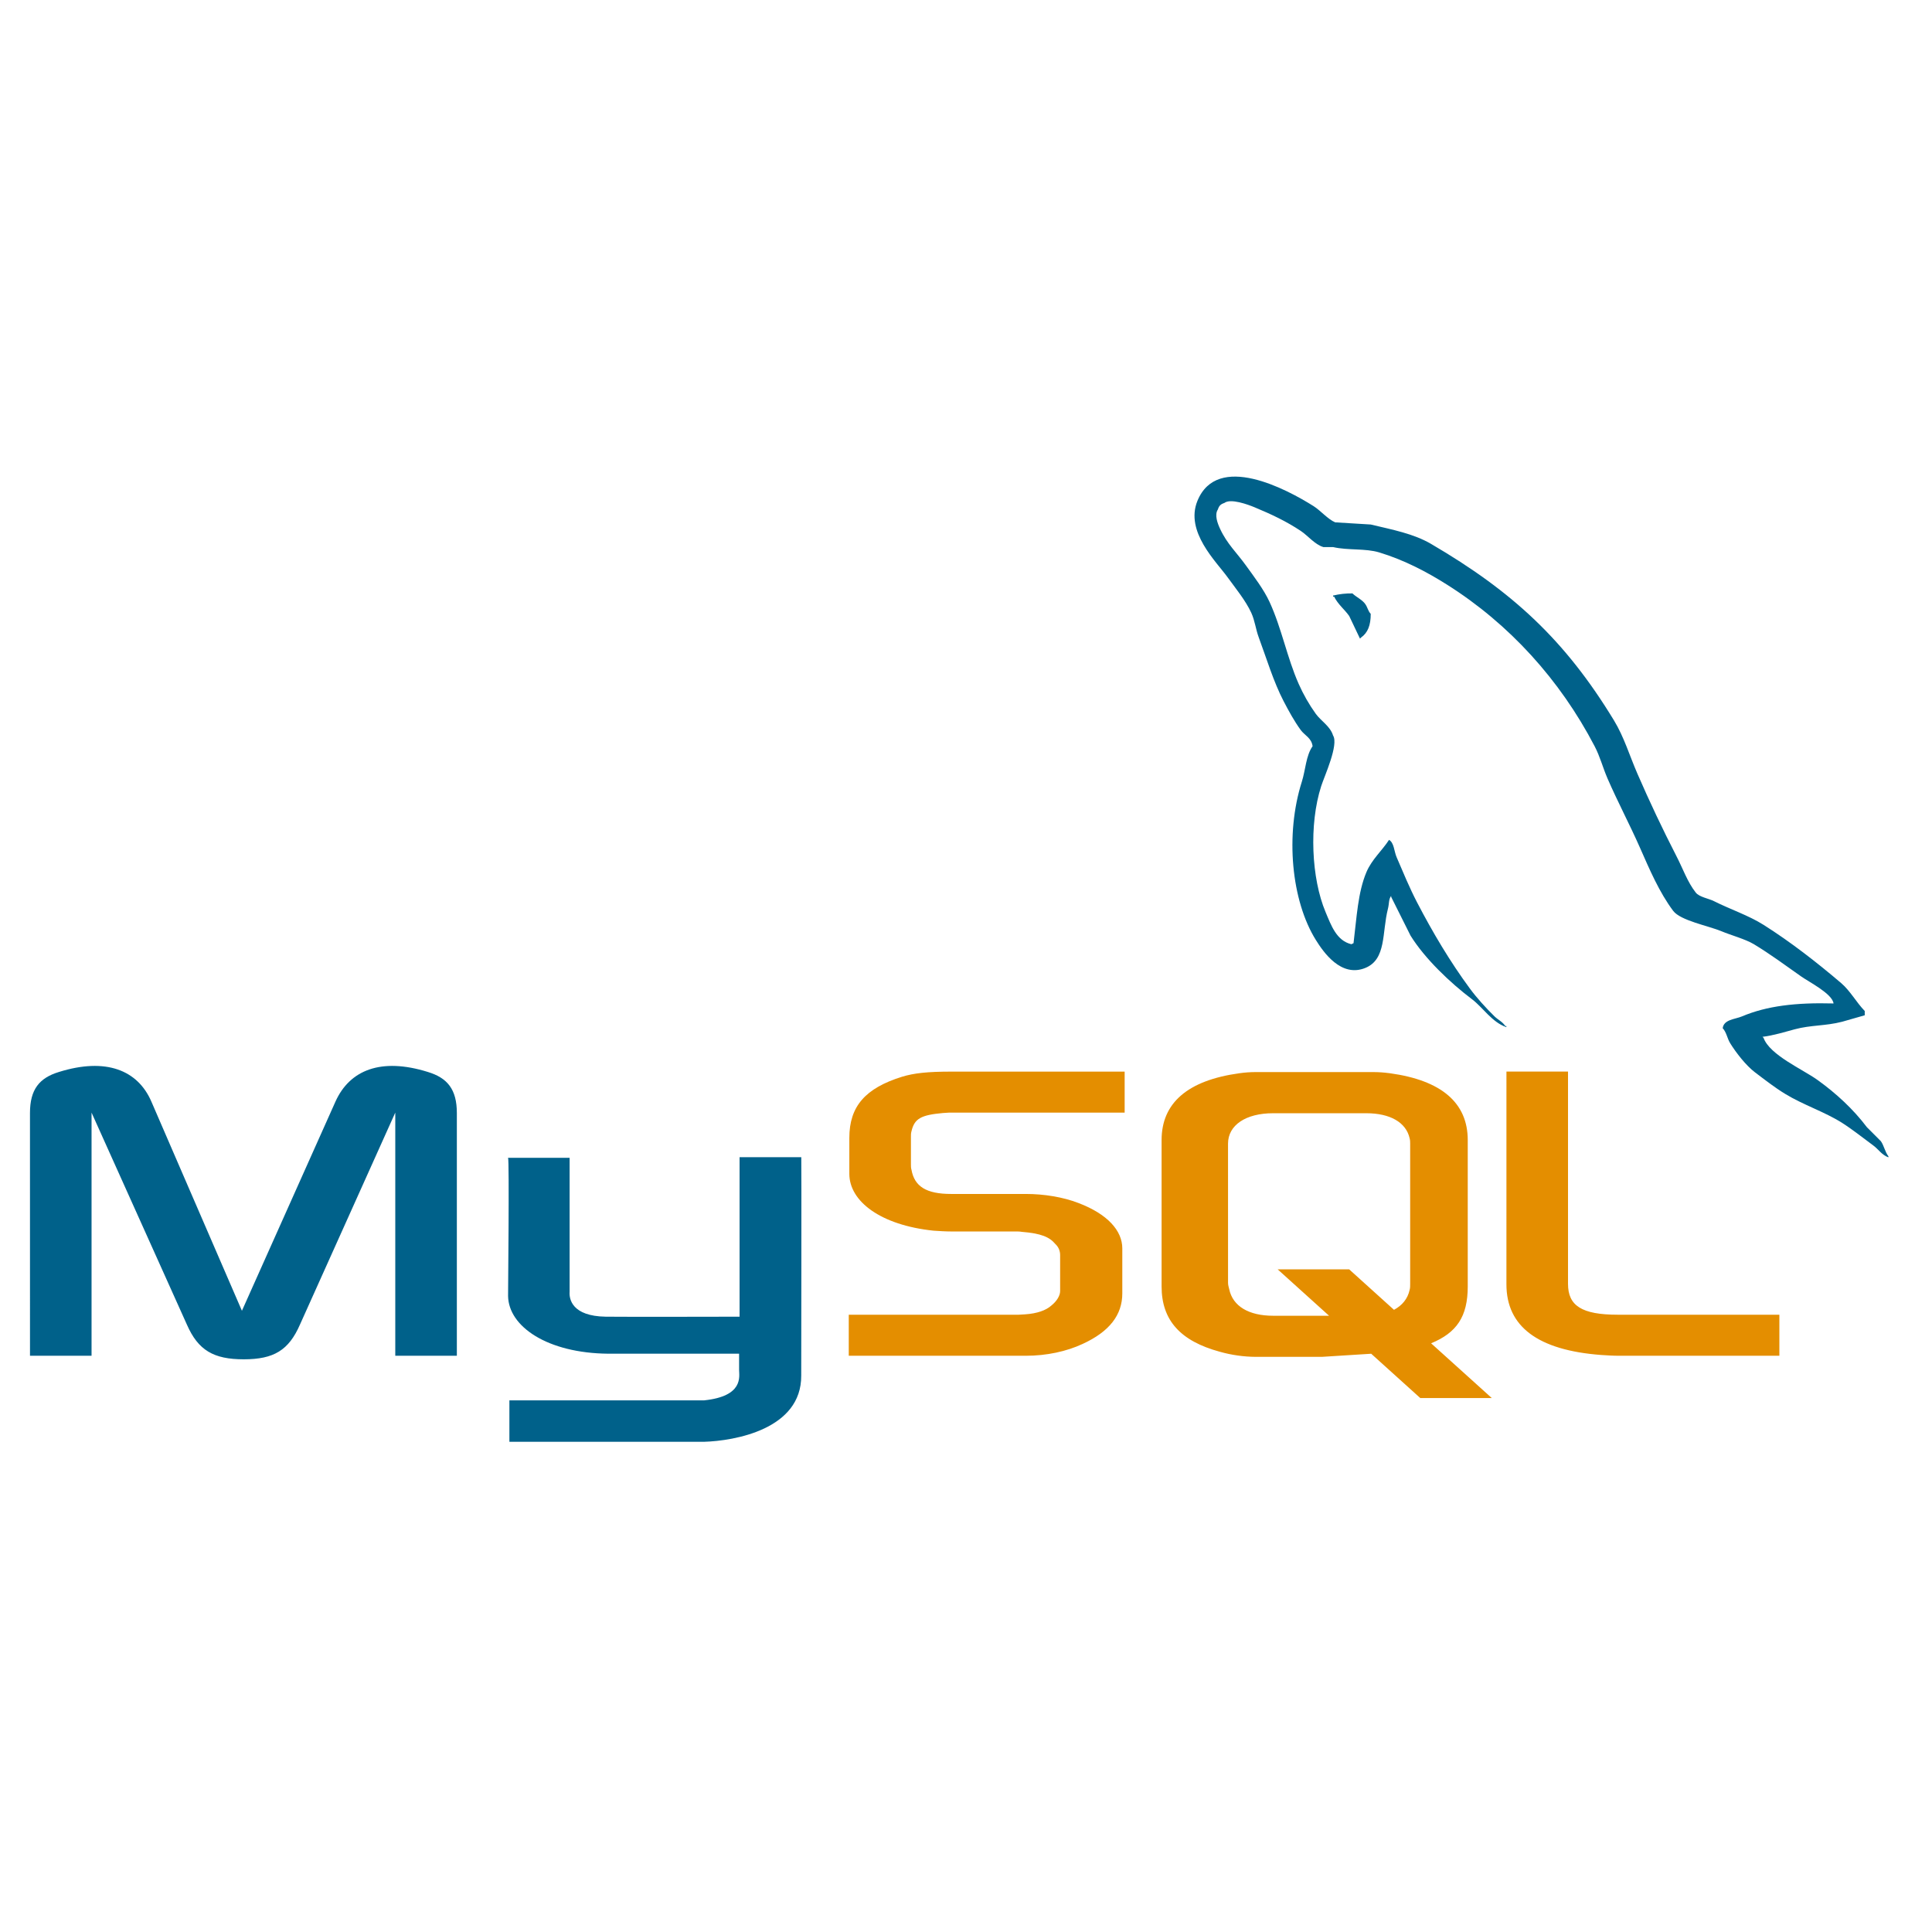 <svg width="101" height="101" viewBox="0 0 101 101" fill="none" xmlns="http://www.w3.org/2000/svg">
<path d="M1.568 70.875H4.786V58.164L9.77 69.246C10.357 70.587 11.162 71.061 12.741 71.061C14.319 71.061 15.094 70.587 15.681 69.246L20.664 58.164V70.875H23.883V58.186C23.883 56.948 23.388 56.348 22.366 56.039C19.921 55.276 18.28 55.937 17.537 57.588L12.647 68.524L7.913 57.587C7.2 55.937 5.529 55.276 3.084 56.039C2.062 56.348 1.567 56.947 1.567 58.185L1.568 70.875ZM26.56 60.528H29.778V67.531C29.748 67.911 29.901 68.805 31.663 68.833C32.563 68.847 38.607 68.833 38.663 68.833V60.494H41.889C41.904 60.494 41.886 71.866 41.886 71.913C41.903 74.718 38.406 75.327 36.794 75.374H26.63V73.208C26.647 73.208 36.787 73.21 36.812 73.207C38.884 72.989 38.639 71.959 38.638 71.613V70.768H31.797C28.615 70.739 26.587 69.35 26.561 67.752C26.559 67.605 26.631 60.599 26.56 60.528Z" fill="#00618A"/>
<path d="M44.371 70.876H53.626C54.709 70.876 55.762 70.649 56.597 70.257C57.99 69.618 58.671 68.751 58.671 67.615V65.263C58.671 64.335 57.897 63.467 56.38 62.891C55.576 62.58 54.584 62.417 53.625 62.417H49.724C48.425 62.417 47.806 62.025 47.651 61.158C47.621 61.055 47.621 60.973 47.621 60.869V59.404C47.621 59.322 47.621 59.239 47.651 59.136C47.806 58.476 48.146 58.29 49.292 58.186L49.601 58.166H58.794V56.021H49.757C48.457 56.021 47.776 56.103 47.157 56.289C45.238 56.887 44.401 57.836 44.401 59.487V61.364C44.401 62.809 46.043 64.047 48.797 64.336C49.107 64.356 49.416 64.378 49.725 64.378H53.068C53.192 64.378 53.316 64.378 53.409 64.397C54.431 64.48 54.864 64.666 55.174 65.037C55.253 65.11 55.316 65.2 55.359 65.299C55.401 65.399 55.422 65.506 55.421 65.614V67.492C55.421 67.719 55.266 68.008 54.957 68.255C54.679 68.503 54.214 68.668 53.595 68.71L53.254 68.73H44.371V70.876ZM78.752 67.141C78.752 69.348 80.393 70.586 83.704 70.835C84.013 70.855 84.323 70.876 84.632 70.876H93.021V68.73H84.571C82.683 68.73 81.972 68.255 81.972 67.12V56.019H78.753L78.752 67.141ZM60.725 67.252V59.602C60.725 57.658 62.09 56.479 64.788 56.107C65.076 56.066 65.366 56.045 65.656 56.045H71.767C72.077 56.045 72.356 56.066 72.666 56.107C75.364 56.479 76.73 57.658 76.73 59.602V67.252C76.73 68.831 76.15 69.674 74.814 70.224L77.986 73.086H74.248L71.683 70.77L69.1 70.933H65.656C65.017 70.929 64.38 70.839 63.765 70.665C61.718 70.107 60.725 69.031 60.725 67.252ZM64.199 67.067C64.199 67.17 64.23 67.275 64.261 67.398C64.447 68.287 65.285 68.784 66.556 68.784H69.48L66.794 66.359H70.532L72.874 68.474C73.307 68.243 73.59 67.892 73.69 67.44C73.72 67.336 73.72 67.233 73.72 67.129V59.789C73.72 59.707 73.72 59.603 73.69 59.5C73.503 58.672 72.666 58.197 71.425 58.197H66.555C65.129 58.197 64.198 58.818 64.198 59.789L64.199 67.067Z" fill="#E48E00"/>
<path d="M95.853 52.458C93.874 52.404 92.363 52.588 91.07 53.133C90.702 53.288 90.117 53.292 90.058 53.752C90.259 53.964 90.29 54.28 90.451 54.54C90.76 55.039 91.281 55.708 91.745 56.058C92.252 56.442 92.776 56.852 93.321 57.184C94.289 57.775 95.37 58.112 96.303 58.703C96.852 59.052 97.398 59.491 97.934 59.885C98.2 60.079 98.377 60.382 98.722 60.503V60.448C98.541 60.217 98.495 59.901 98.328 59.66L97.597 58.928C96.881 57.978 95.974 57.145 95.008 56.453C94.238 55.9 92.516 55.154 92.195 54.258L92.139 54.202C92.684 54.14 93.323 53.943 93.826 53.808C94.672 53.581 95.429 53.64 96.302 53.414L97.484 53.076V52.852C97.043 52.399 96.727 51.798 96.246 51.389C94.987 50.316 93.611 49.244 92.195 48.349C91.41 47.854 90.439 47.532 89.606 47.112C89.327 46.97 88.835 46.898 88.65 46.662C88.212 46.105 87.974 45.399 87.636 44.749C86.915 43.346 86.24 41.92 85.611 40.473C85.185 39.497 84.906 38.535 84.374 37.66C81.819 33.459 79.069 30.924 74.809 28.432C73.902 27.902 72.811 27.694 71.658 27.42L69.801 27.307C69.424 27.15 69.031 26.688 68.676 26.463C67.264 25.572 63.644 23.633 62.599 26.183C61.939 27.792 63.586 29.362 64.175 30.178C64.588 30.75 65.117 31.391 65.413 32.034C65.607 32.457 65.64 32.881 65.807 33.329C66.215 34.43 66.572 35.63 67.1 36.648C67.368 37.163 67.663 37.706 68.001 38.167C68.207 38.449 68.563 38.574 68.619 39.011C68.272 39.496 68.251 40.252 68.056 40.867C67.177 43.64 67.509 47.086 68.788 49.138C69.181 49.769 70.105 51.12 71.376 50.601C72.488 50.148 72.24 48.745 72.558 47.506C72.63 47.227 72.586 47.02 72.727 46.832V46.888L73.74 48.913C74.49 50.121 75.819 51.382 76.947 52.233C77.531 52.674 77.992 53.438 78.748 53.696V53.639H78.692C78.545 53.411 78.317 53.317 78.128 53.133C77.688 52.701 77.198 52.165 76.835 51.67C75.809 50.278 74.903 48.755 74.078 47.169C73.684 46.412 73.341 45.577 73.009 44.806C72.88 44.509 72.882 44.059 72.616 43.906C72.251 44.47 71.715 44.927 71.433 45.594C70.984 46.659 70.926 47.959 70.759 49.307L70.646 49.362C69.862 49.174 69.587 48.367 69.295 47.675C68.559 45.925 68.421 43.107 69.07 41.093C69.238 40.571 69.996 38.929 69.688 38.447C69.542 37.967 69.058 37.69 68.789 37.321C68.435 36.829 68.134 36.301 67.889 35.746C67.285 34.382 67.004 32.85 66.37 31.47C66.066 30.81 65.554 30.144 65.132 29.558C64.666 28.907 64.143 28.429 63.782 27.644C63.653 27.365 63.478 26.918 63.669 26.631C63.729 26.438 63.816 26.357 64.007 26.293C64.333 26.042 65.242 26.377 65.582 26.518C66.485 26.894 67.238 27.25 68.002 27.756C68.369 28 68.74 28.47 69.184 28.6H69.69C70.482 28.782 71.37 28.656 72.109 28.881C73.418 29.279 74.59 29.897 75.654 30.569C78.897 32.617 81.548 35.532 83.362 39.009C83.654 39.569 83.781 40.103 84.037 40.697C84.556 41.894 85.209 43.127 85.725 44.298C86.24 45.466 86.742 46.645 87.47 47.618C87.852 48.129 89.33 48.403 90.001 48.686C90.472 48.885 91.243 49.093 91.689 49.361C92.541 49.875 93.366 50.487 94.165 51.049C94.564 51.333 95.791 51.95 95.853 52.458ZM70.702 31.022C70.361 31.016 70.021 31.054 69.689 31.135V31.19H69.746C69.942 31.595 70.289 31.856 70.533 32.203L71.096 33.385L71.152 33.329C71.501 33.084 71.66 32.692 71.658 32.091C71.518 31.944 71.498 31.76 71.377 31.585C71.217 31.35 70.905 31.219 70.702 31.022Z" fill="#00618A"/>
</svg>
